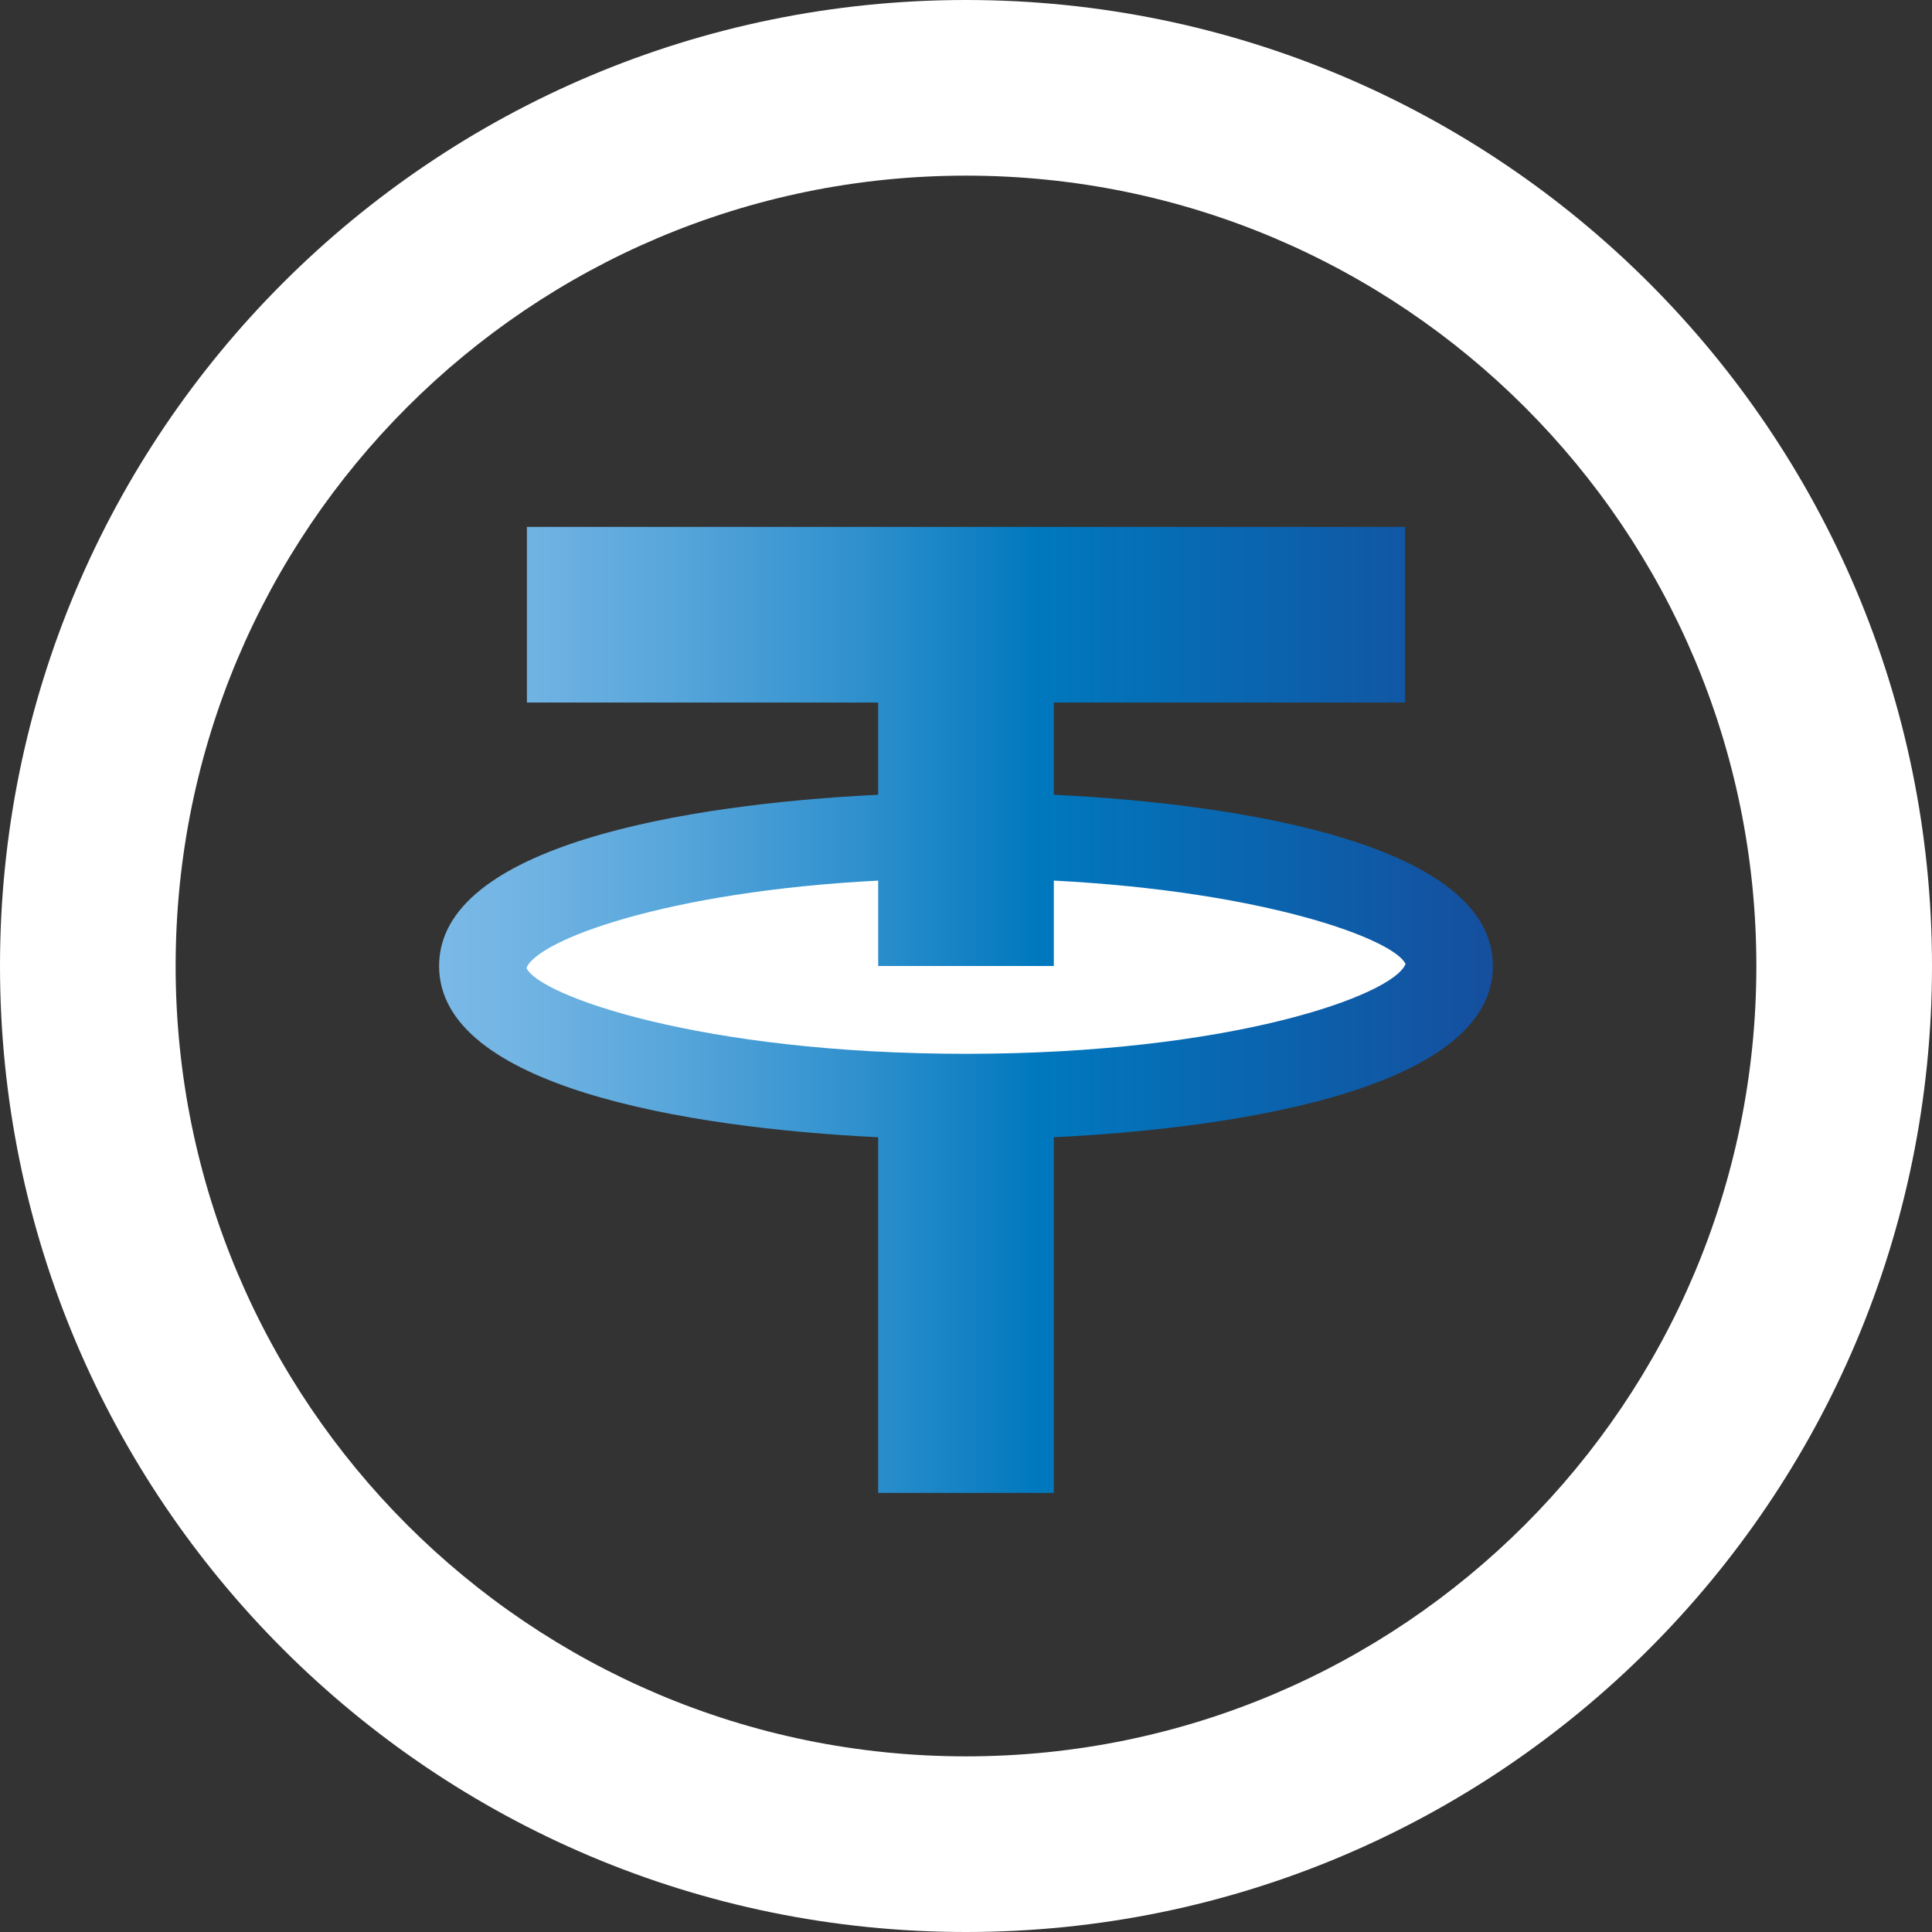 <svg width="88" height="88" viewBox="0 0 88 88" fill="none" xmlns="http://www.w3.org/2000/svg">
<rect x="0" y="0" width="88" height="88" fill="#333333" stroke="none"/>
<path d="M24 24V32H40V36.2C31.17 36.63 20 38.53 20 44C20 49.47 31.17 51.37 40 51.8V68H48V51.8C56.83 51.37 68 49.47 68 44C68 38.53 56.83 36.63 48 36.2V32H64V24H24V24Z" fill="url(#paint0_linear_37_133)"/>
<path d="M40 40.11V44H48V40.11C57.69 40.61 63.52 42.8 64.02 43.91C63.46 45.33 56.09 48 44 48C31.91 48 24.54 45.34 23.98 44.09C24.47 42.83 30.31 40.61 40 40.11V40.11Z" fill="white"/>
<path d="M44 0C19.7 0 0 19.7 0 44C0 68.3 19.7 88 44 88C68.3 88 88 68.3 88 44C88 19.7 68.3 0 44 0ZM44 80C24.12 80 8 63.88 8 44C8 24.12 24.12 8 44 8C63.88 8 80 24.12 80 44C80 63.88 63.88 80 44 80Z" fill="white"/>
<defs>
<linearGradient id="paint0_linear_37_133" x1="20" y1="46" x2="68" y2="46" gradientUnits="userSpaceOnUse">
<stop stop-color="#7BB9E7"/>
<stop offset="0.08" stop-color="#71B4E3"/>
<stop offset="0.22" stop-color="#58A6DB"/>
<stop offset="0.4" stop-color="#2F90CD"/>
<stop offset="0.57" stop-color="#0078BE"/>
<stop offset="1" stop-color="#154F9E"/>
</linearGradient>
</defs>
</svg>
